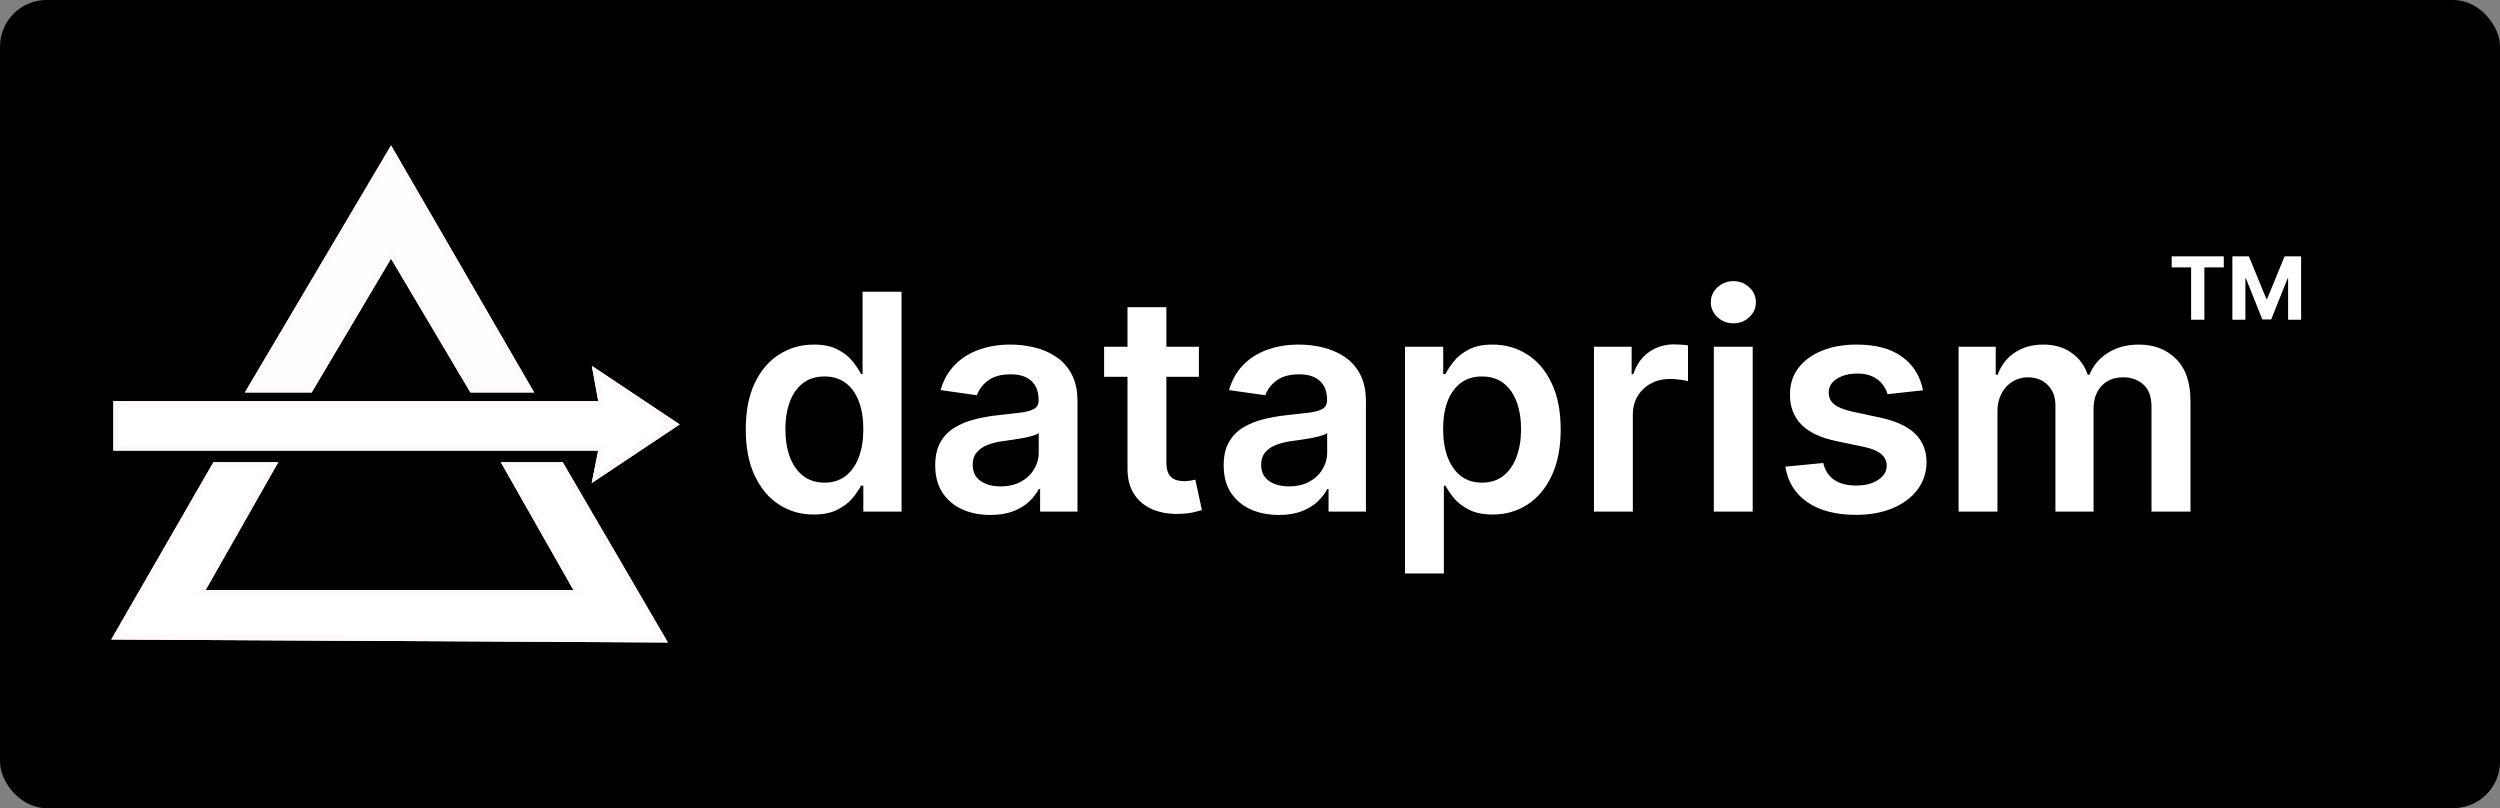 <svg width="430" height="139" viewBox="0 0 430 139" fill="none" xmlns="http://www.w3.org/2000/svg">
<rect x="0" y="0" width="430" height="139" fill="#808080" stroke="none"/>
<rect width="430" height="139" rx="8" fill="black"/>
<path d="M139.96 88.499C137.732 88.499 135.738 87.926 133.977 86.781C132.217 85.636 130.826 83.974 129.804 81.796C128.782 79.617 128.271 76.97 128.271 73.855C128.271 70.704 128.788 68.044 129.822 65.878C130.869 63.699 132.278 62.055 134.051 60.947C135.824 59.827 137.8 59.267 139.979 59.267C141.641 59.267 143.007 59.55 144.078 60.117C145.149 60.67 145.999 61.341 146.626 62.129C147.254 62.905 147.741 63.637 148.085 64.327H148.362V50.182H155.065V88H148.491V83.531H148.085C147.741 84.221 147.242 84.953 146.589 85.729C145.937 86.492 145.075 87.144 144.004 87.686C142.933 88.228 141.585 88.499 139.96 88.499ZM141.825 83.014C143.241 83.014 144.447 82.633 145.445 81.869C146.442 81.094 147.199 80.017 147.716 78.638C148.233 77.259 148.491 75.653 148.491 73.818C148.491 71.984 148.233 70.39 147.716 69.035C147.211 67.681 146.46 66.629 145.463 65.878C144.478 65.127 143.266 64.751 141.825 64.751C140.336 64.751 139.092 65.139 138.095 65.915C137.098 66.69 136.347 67.761 135.842 69.128C135.338 70.494 135.085 72.058 135.085 73.818C135.085 75.591 135.338 77.173 135.842 78.564C136.359 79.943 137.116 81.032 138.114 81.832C139.123 82.62 140.36 83.014 141.825 83.014ZM170.35 88.572C168.553 88.572 166.934 88.252 165.494 87.612C164.066 86.96 162.933 85.999 162.096 84.731C161.271 83.463 160.859 81.9 160.859 80.041C160.859 78.441 161.154 77.117 161.745 76.071C162.336 75.025 163.143 74.188 164.164 73.56C165.186 72.932 166.337 72.458 167.618 72.138C168.91 71.805 170.246 71.565 171.625 71.418C173.287 71.245 174.635 71.091 175.669 70.956C176.703 70.808 177.454 70.587 177.922 70.291C178.402 69.983 178.642 69.51 178.642 68.869V68.758C178.642 67.367 178.229 66.29 177.404 65.527C176.58 64.764 175.392 64.382 173.841 64.382C172.203 64.382 170.904 64.739 169.944 65.453C168.996 66.167 168.356 67.01 168.024 67.983L161.782 67.097C162.275 65.373 163.087 63.933 164.22 62.776C165.352 61.606 166.737 60.732 168.375 60.153C170.012 59.562 171.822 59.267 173.804 59.267C175.17 59.267 176.53 59.427 177.885 59.747C179.239 60.067 180.476 60.597 181.596 61.335C182.717 62.062 183.615 63.053 184.292 64.308C184.982 65.564 185.326 67.133 185.326 69.017V88H178.9V84.104H178.679C178.272 84.892 177.7 85.63 176.961 86.32C176.235 86.997 175.318 87.544 174.21 87.963C173.114 88.369 171.828 88.572 170.35 88.572ZM172.086 83.66C173.428 83.66 174.592 83.396 175.576 82.867C176.561 82.325 177.318 81.611 177.848 80.724C178.389 79.838 178.66 78.872 178.66 77.825V74.483C178.451 74.655 178.094 74.815 177.589 74.963C177.097 75.111 176.543 75.24 175.927 75.351C175.312 75.462 174.702 75.56 174.099 75.646C173.496 75.733 172.973 75.806 172.529 75.868C171.532 76.003 170.64 76.225 169.852 76.533C169.064 76.84 168.442 77.271 167.987 77.825C167.531 78.367 167.304 79.069 167.304 79.93C167.304 81.162 167.753 82.091 168.652 82.719C169.55 83.347 170.695 83.66 172.086 83.66ZM206.211 59.636V64.807H189.906V59.636H206.211ZM193.931 52.841H200.616V79.469C200.616 80.367 200.752 81.057 201.022 81.537C201.306 82.005 201.675 82.325 202.13 82.497C202.586 82.669 203.091 82.756 203.645 82.756C204.063 82.756 204.445 82.725 204.789 82.663C205.146 82.602 205.417 82.546 205.602 82.497L206.728 87.723C206.371 87.846 205.86 87.981 205.196 88.129C204.543 88.277 203.743 88.363 202.795 88.388C201.121 88.437 199.613 88.185 198.271 87.631C196.929 87.064 195.864 86.19 195.076 85.008C194.301 83.827 193.919 82.349 193.931 80.577V52.841ZM219.964 88.572C218.166 88.572 216.548 88.252 215.107 87.612C213.679 86.96 212.547 85.999 211.71 84.731C210.885 83.463 210.472 81.9 210.472 80.041C210.472 78.441 210.768 77.117 211.359 76.071C211.95 75.025 212.756 74.188 213.778 73.56C214.799 72.932 215.951 72.458 217.231 72.138C218.523 71.805 219.859 71.565 221.238 71.418C222.9 71.245 224.248 71.091 225.282 70.956C226.316 70.808 227.067 70.587 227.535 70.291C228.015 69.983 228.255 69.51 228.255 68.869V68.758C228.255 67.367 227.843 66.29 227.018 65.527C226.193 64.764 225.005 64.382 223.454 64.382C221.817 64.382 220.518 64.739 219.558 65.453C218.61 66.167 217.969 67.01 217.637 67.983L211.396 67.097C211.888 65.373 212.701 63.933 213.833 62.776C214.966 61.606 216.351 60.732 217.988 60.153C219.625 59.562 221.435 59.267 223.417 59.267C224.783 59.267 226.144 59.427 227.498 59.747C228.852 60.067 230.089 60.597 231.21 61.335C232.33 62.062 233.228 63.053 233.906 64.308C234.595 65.564 234.94 67.133 234.94 69.017V88H228.513V84.104H228.292C227.886 84.892 227.313 85.63 226.575 86.32C225.848 86.997 224.931 87.544 223.823 87.963C222.728 88.369 221.441 88.572 219.964 88.572ZM221.7 83.66C223.041 83.66 224.205 83.396 225.19 82.867C226.174 82.325 226.932 81.611 227.461 80.724C228.003 79.838 228.273 78.872 228.273 77.825V74.483C228.064 74.655 227.707 74.815 227.202 74.963C226.71 75.111 226.156 75.24 225.54 75.351C224.925 75.462 224.316 75.56 223.712 75.646C223.109 75.733 222.586 75.806 222.143 75.868C221.146 76.003 220.253 76.225 219.465 76.533C218.677 76.84 218.056 77.271 217.6 77.825C217.145 78.367 216.917 79.069 216.917 79.93C216.917 81.162 217.366 82.091 218.265 82.719C219.164 83.347 220.308 83.66 221.7 83.66ZM241.661 98.636V59.636H248.235V64.327H248.623C248.968 63.637 249.454 62.905 250.082 62.129C250.71 61.341 251.559 60.67 252.63 60.117C253.701 59.55 255.067 59.267 256.729 59.267C258.921 59.267 260.897 59.827 262.657 60.947C264.43 62.055 265.833 63.699 266.867 65.878C267.914 68.044 268.437 70.704 268.437 73.855C268.437 76.97 267.926 79.617 266.904 81.796C265.882 83.974 264.491 85.636 262.731 86.781C260.97 87.926 258.976 88.499 256.748 88.499C255.123 88.499 253.775 88.228 252.704 87.686C251.633 87.144 250.771 86.492 250.119 85.729C249.478 84.953 248.98 84.221 248.623 83.531H248.346V98.636H241.661ZM248.217 73.818C248.217 75.653 248.475 77.259 248.992 78.638C249.522 80.017 250.279 81.094 251.263 81.869C252.261 82.633 253.467 83.014 254.883 83.014C256.36 83.014 257.597 82.62 258.594 81.832C259.592 81.032 260.343 79.943 260.847 78.564C261.364 77.173 261.623 75.591 261.623 73.818C261.623 72.058 261.371 70.494 260.866 69.128C260.361 67.761 259.61 66.69 258.613 65.915C257.616 65.139 256.372 64.751 254.883 64.751C253.455 64.751 252.242 65.127 251.245 65.878C250.248 66.629 249.491 67.681 248.974 69.035C248.469 70.39 248.217 71.984 248.217 73.818ZM274.161 88V59.636H280.643V64.364H280.938C281.455 62.726 282.342 61.465 283.597 60.578C284.865 59.679 286.312 59.23 287.937 59.23C288.306 59.23 288.719 59.249 289.174 59.285C289.642 59.31 290.03 59.353 290.337 59.415V65.564C290.054 65.465 289.605 65.379 288.989 65.305C288.386 65.219 287.801 65.176 287.235 65.176C286.016 65.176 284.921 65.441 283.948 65.97C282.988 66.487 282.231 67.207 281.677 68.131C281.123 69.054 280.846 70.119 280.846 71.325V88H274.161ZM294.778 88V59.636H301.463V88H294.778ZM298.139 55.611C297.08 55.611 296.17 55.26 295.406 54.558C294.643 53.844 294.261 52.989 294.261 51.992C294.261 50.982 294.643 50.126 295.406 49.425C296.17 48.711 297.08 48.354 298.139 48.354C299.21 48.354 300.121 48.711 300.872 49.425C301.635 50.126 302.017 50.982 302.017 51.992C302.017 52.989 301.635 53.844 300.872 54.558C300.121 55.26 299.21 55.611 298.139 55.611ZM330.755 67.133L324.661 67.798C324.489 67.183 324.187 66.604 323.756 66.062C323.337 65.521 322.771 65.084 322.057 64.751C321.343 64.419 320.469 64.253 319.435 64.253C318.044 64.253 316.874 64.554 315.926 65.158C314.991 65.761 314.529 66.543 314.542 67.503C314.529 68.328 314.831 68.999 315.446 69.516C316.074 70.033 317.108 70.457 318.549 70.79L323.387 71.824C326.07 72.403 328.065 73.32 329.37 74.575C330.687 75.831 331.352 77.474 331.364 79.506C331.352 81.291 330.828 82.867 329.794 84.233C328.773 85.587 327.351 86.646 325.529 87.409C323.707 88.172 321.614 88.554 319.25 88.554C315.779 88.554 312.984 87.828 310.867 86.375C308.749 84.91 307.488 82.873 307.081 80.263L313.6 79.635C313.895 80.915 314.523 81.882 315.483 82.534C316.444 83.187 317.693 83.513 319.232 83.513C320.82 83.513 322.094 83.187 323.054 82.534C324.027 81.882 324.513 81.075 324.513 80.115C324.513 79.303 324.199 78.632 323.571 78.102C322.956 77.573 321.996 77.167 320.691 76.883L315.853 75.868C313.132 75.302 311.119 74.347 309.814 73.006C308.509 71.651 307.863 69.94 307.875 67.872C307.863 66.124 308.337 64.61 309.297 63.33C310.27 62.037 311.618 61.04 313.341 60.338C315.077 59.624 317.078 59.267 319.343 59.267C322.667 59.267 325.283 59.975 327.191 61.391C329.111 62.806 330.299 64.721 330.755 67.133ZM336.876 88V59.636H343.265V64.456H343.598C344.189 62.831 345.167 61.563 346.534 60.652C347.9 59.729 349.531 59.267 351.427 59.267C353.348 59.267 354.967 59.735 356.284 60.67C357.613 61.594 358.549 62.856 359.091 64.456H359.386C360.014 62.88 361.073 61.624 362.562 60.689C364.064 59.741 365.843 59.267 367.899 59.267C370.509 59.267 372.638 60.092 374.288 61.742C375.938 63.391 376.762 65.798 376.762 68.962V88H370.059V69.996C370.059 68.235 369.592 66.949 368.656 66.136C367.72 65.312 366.575 64.899 365.221 64.899C363.609 64.899 362.347 65.404 361.436 66.413C360.537 67.41 360.088 68.709 360.088 70.31V88H353.532V69.719C353.532 68.254 353.089 67.084 352.203 66.21C351.329 65.336 350.184 64.899 348.768 64.899C347.808 64.899 346.934 65.145 346.146 65.638C345.358 66.118 344.73 66.801 344.262 67.688C343.795 68.562 343.561 69.583 343.561 70.753V88H336.876Z" fill="white"/>
<path d="M373.533 45.992V44.091H382.492V45.992H379.152V55H376.873V45.992H373.533ZM383.968 44.091H386.812L389.816 51.42H389.944L392.949 44.091H395.793V55H393.556V47.9H393.465L390.642 54.947H389.119L386.295 47.873H386.205V55H383.968V44.091Z" fill="white"/>
<path d="M37 80L20 109.5L114 110L96.5 80H87L99.5 102H34.5L47 80H37Z" fill="white" stroke="#FFFAFA"/>
<path d="M67.258 26L43 67H53.323L67.258 43.5L81.194 67H91L67.258 26Z" fill="#FFFDFD" stroke="#FFFAFA"/>
<path d="M103.5 69.5H20V77H103.5L102.5 82L116 73L102.5 64L103.5 69.5Z" fill="white" stroke="#FFFAFA"/>
<path d="M37 80L20 109.5L114 110L96.5 80H87L99.5 102H34.5L47 80H37Z" fill="white" stroke="#FFFAFA"/>
<path d="M67.258 26L43 67H53.323L67.258 43.5L81.194 67H91L67.258 26Z" fill="#FFFDFD" stroke="#FFFAFA"/>
<path d="M103.5 69.5H20V77H103.5L102.5 82L116 73L102.5 64L103.5 69.5Z" fill="white" stroke="#FFFAFA"/>
</svg>
